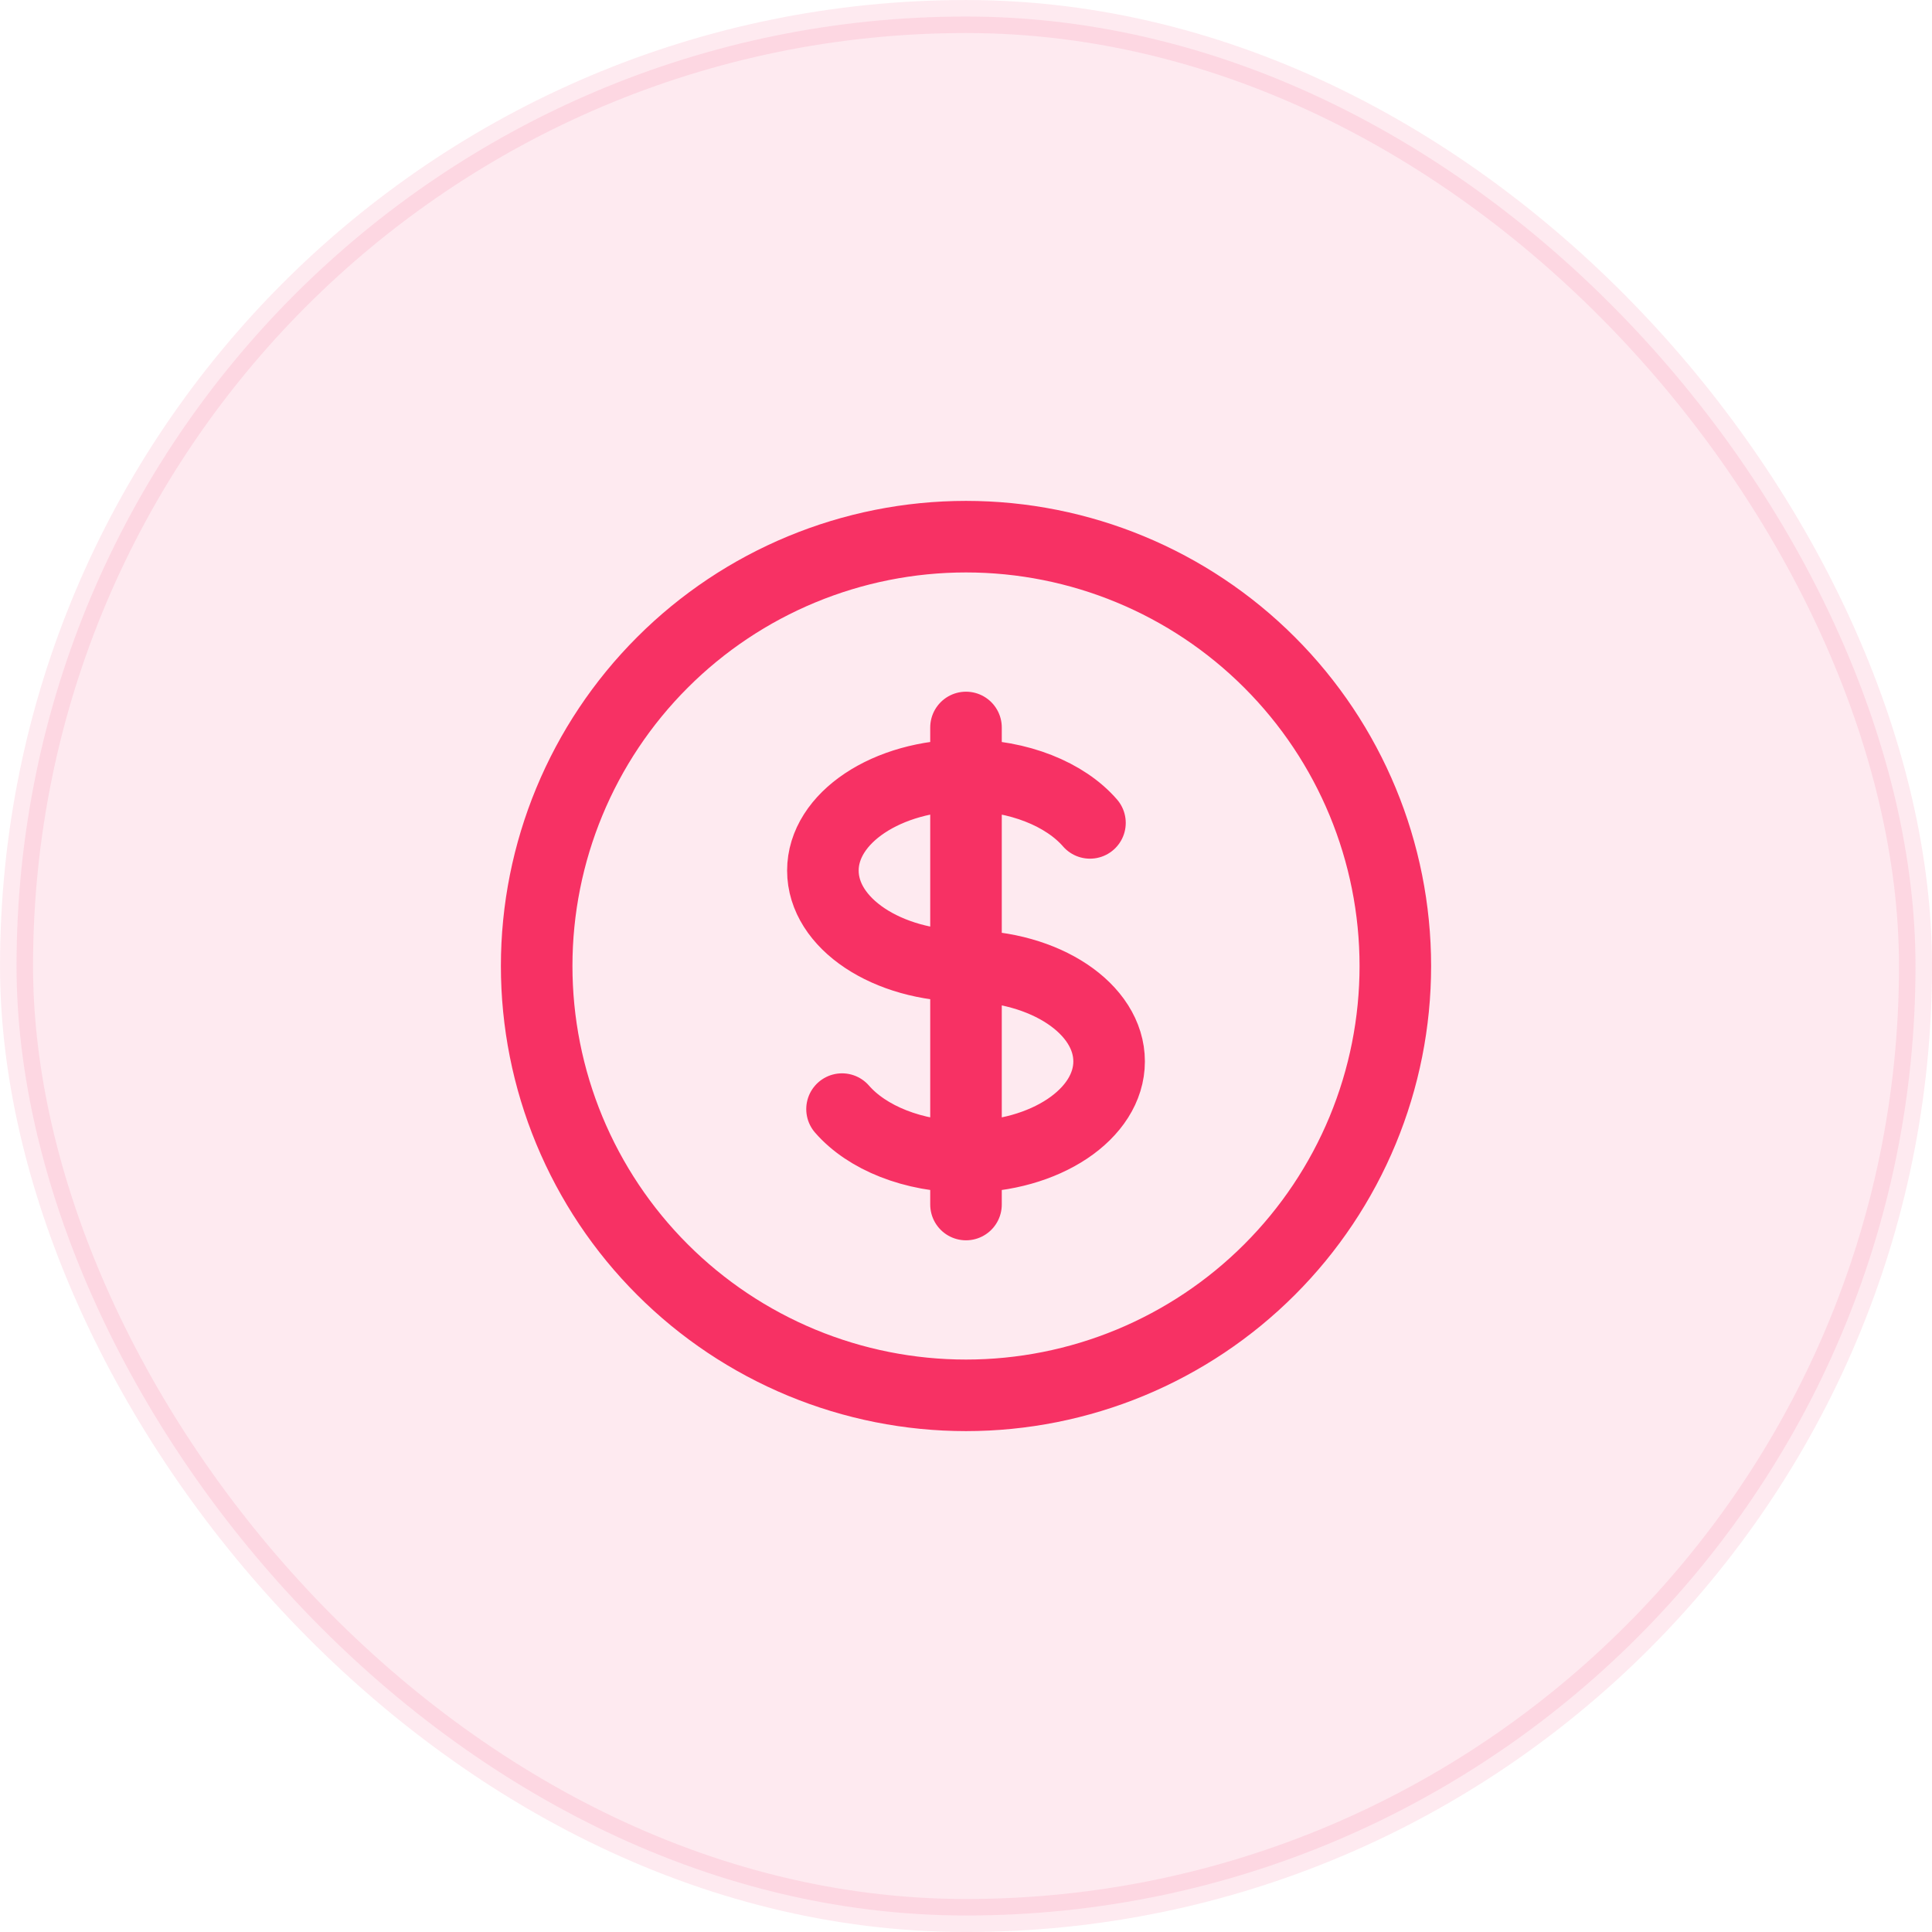 <svg width="54" height="54" viewBox="0 0 54 54" fill="none" xmlns="http://www.w3.org/2000/svg">
<rect opacity="0.1" x="0.462" y="0.462" width="53.077" height="53.077" rx="26.538" fill="#F73164" stroke="#F73164" stroke-width="0.923"/>
<path d="M27 21.667C24.791 21.667 23 22.86 23 24.333C23 25.807 24.791 27 27 27C29.209 27 31 28.193 31 29.667C31 31.14 29.209 32.333 27 32.333M27 21.667C28.48 21.667 29.773 22.203 30.465 23M27 21.667V20.333M27 21.667V32.333M27 32.333V33.667M27 32.333C25.52 32.333 24.227 31.797 23.535 31M39 27C39 28.576 38.69 30.136 38.087 31.592C37.483 33.048 36.6 34.371 35.485 35.485C34.371 36.6 33.048 37.483 31.592 38.087C30.136 38.69 28.576 39 27 39C25.424 39 23.864 38.69 22.408 38.087C20.952 37.483 19.629 36.6 18.515 35.485C17.4 34.371 16.517 33.048 15.913 31.592C15.31 30.136 15 28.576 15 27C15 23.817 16.264 20.765 18.515 18.515C20.765 16.264 23.817 15 27 15C30.183 15 33.235 16.264 35.485 18.515C37.736 20.765 39 23.817 39 27Z" stroke="#F73164" stroke-width="2" stroke-linecap="round" stroke-linejoin="round"/>
</svg>
